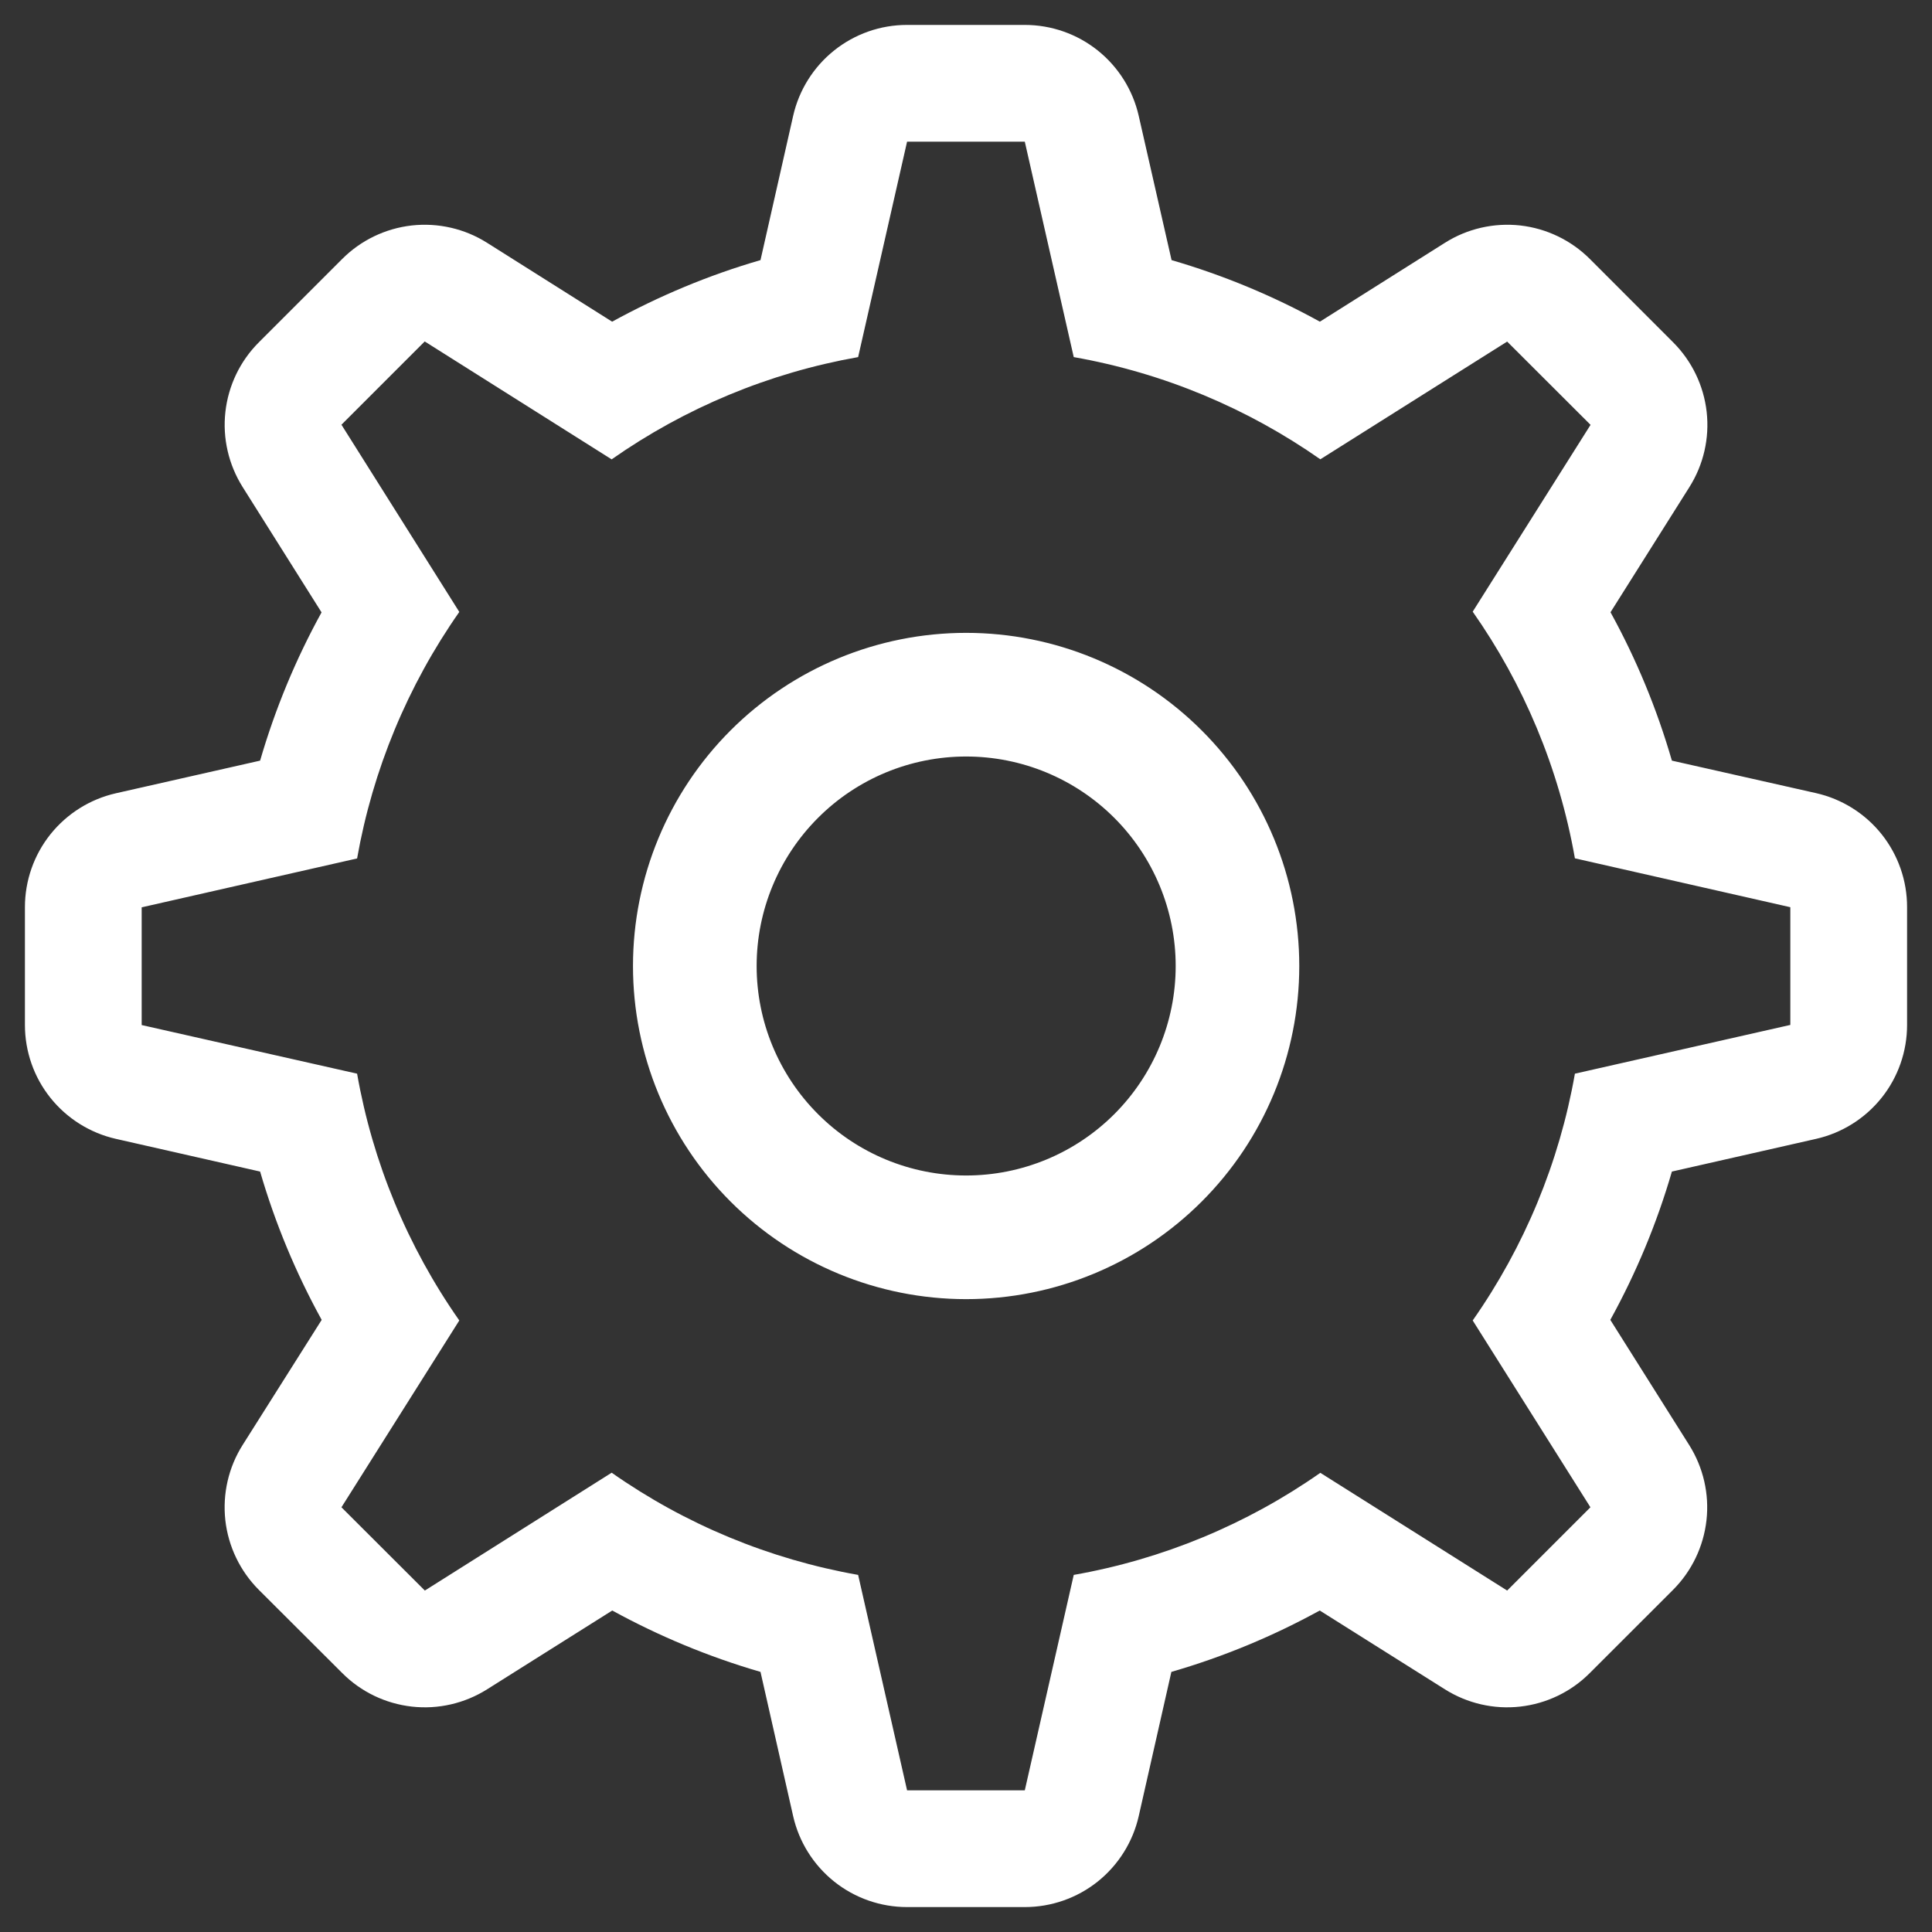 <svg width="30" height="30" viewBox="0 0 30 30" fill="none" xmlns="http://www.w3.org/2000/svg">
<rect x="0" y="0" width="30" height="30" fill="#333333" stroke="none"/>
<path fill-rule="evenodd" clip-rule="evenodd" d="M14.083 0.387C13.672 0.387 13.273 0.527 12.952 0.784C12.632 1.04 12.407 1.398 12.316 1.799L11.809 4.039C10.998 4.274 10.23 4.598 9.505 4.995L7.563 3.77C7.215 3.55 6.803 3.456 6.394 3.501C5.985 3.547 5.603 3.731 5.313 4.022L4.02 5.315C3.729 5.605 3.546 5.986 3.5 6.395C3.454 6.803 3.549 7.215 3.768 7.563L4.993 9.509C4.596 10.23 4.274 11.002 4.039 11.811L1.799 12.318C1.398 12.409 1.04 12.634 0.783 12.955C0.526 13.277 0.387 13.676 0.387 14.087V15.915C0.387 16.326 0.526 16.726 0.783 17.047C1.04 17.368 1.398 17.593 1.799 17.684L4.039 18.192C4.274 19 4.596 19.77 4.995 20.495L3.768 22.437C3.548 22.785 3.454 23.197 3.499 23.606C3.545 24.015 3.729 24.397 4.02 24.688L5.315 25.98C5.605 26.271 5.986 26.454 6.395 26.5C6.803 26.546 7.215 26.451 7.563 26.232L9.507 25.008C10.23 25.404 11 25.726 11.809 25.961L12.316 28.201C12.407 28.602 12.632 28.96 12.953 29.217C13.275 29.474 13.674 29.613 14.085 29.613H15.913C16.324 29.613 16.723 29.474 17.045 29.217C17.366 28.96 17.591 28.602 17.682 28.201L18.189 25.961C19 25.726 19.768 25.406 20.493 25.008L22.437 26.232C22.785 26.451 23.197 26.546 23.605 26.5C24.014 26.454 24.395 26.271 24.685 25.98L25.978 24.688C26.269 24.397 26.452 24.016 26.498 23.607C26.544 23.199 26.449 22.787 26.23 22.439L25.005 20.495C25.404 19.77 25.726 19.002 25.961 18.192L28.201 17.684C28.602 17.593 28.96 17.368 29.217 17.047C29.474 16.726 29.613 16.326 29.613 15.915V14.087C29.614 13.675 29.474 13.276 29.218 12.954C28.961 12.632 28.602 12.407 28.201 12.316L25.961 11.811C25.726 11 25.407 10.232 25.008 9.507L26.232 7.565C26.452 7.217 26.547 6.805 26.501 6.396C26.455 5.987 26.271 5.606 25.98 5.315L24.688 4.022C24.397 3.731 24.015 3.547 23.606 3.501C23.197 3.456 22.785 3.55 22.437 3.77L20.495 4.995C19.765 4.592 18.992 4.272 18.192 4.039L17.682 1.799C17.591 1.398 17.366 1.04 17.045 0.783C16.723 0.526 16.324 0.387 15.913 0.387H14.085H14.083ZM9.496 7.134C10.641 6.331 11.948 5.788 13.325 5.545L14.085 2.2H15.913L16.673 5.545C18.078 5.793 19.378 6.345 20.502 7.132L23.403 5.304L24.698 6.597L22.868 9.498C23.657 10.622 24.207 11.922 24.455 13.328L27.8 14.087V15.915L24.455 16.672C24.213 18.051 23.671 19.359 22.868 20.504L24.696 23.405L23.403 24.698L20.502 22.87C19.357 23.672 18.05 24.213 16.673 24.455L15.913 27.8H14.085L13.325 24.455C11.949 24.212 10.642 23.671 9.498 22.868L6.597 24.698L5.302 23.405L7.132 20.504C6.329 19.358 5.787 18.05 5.545 16.672L2.2 15.917V14.089L5.545 13.33C5.788 11.953 6.33 10.647 7.132 9.502L5.302 6.595L6.595 5.302L9.496 7.132V7.134ZM18.256 15C18.256 15.863 17.913 16.69 17.303 17.3C16.692 17.911 15.865 18.253 15.002 18.253C14.139 18.253 13.312 17.911 12.702 17.3C12.092 16.69 11.749 15.863 11.749 15C11.749 14.137 12.092 13.31 12.702 12.7C13.312 12.089 14.139 11.747 15.002 11.747C15.865 11.747 16.692 12.089 17.303 12.7C17.913 13.31 18.256 14.137 18.256 15ZM20.175 15C20.175 16.372 19.631 17.688 18.66 18.658C17.69 19.628 16.374 20.173 15.002 20.173C13.63 20.173 12.314 19.628 11.344 18.658C10.374 17.688 9.829 16.372 9.829 15C9.829 13.628 10.374 12.312 11.344 11.342C12.314 10.372 13.63 9.827 15.002 9.827C16.374 9.827 17.69 10.372 18.66 11.342C19.631 12.312 20.175 13.628 20.175 15Z" fill="white"/>
</svg>
